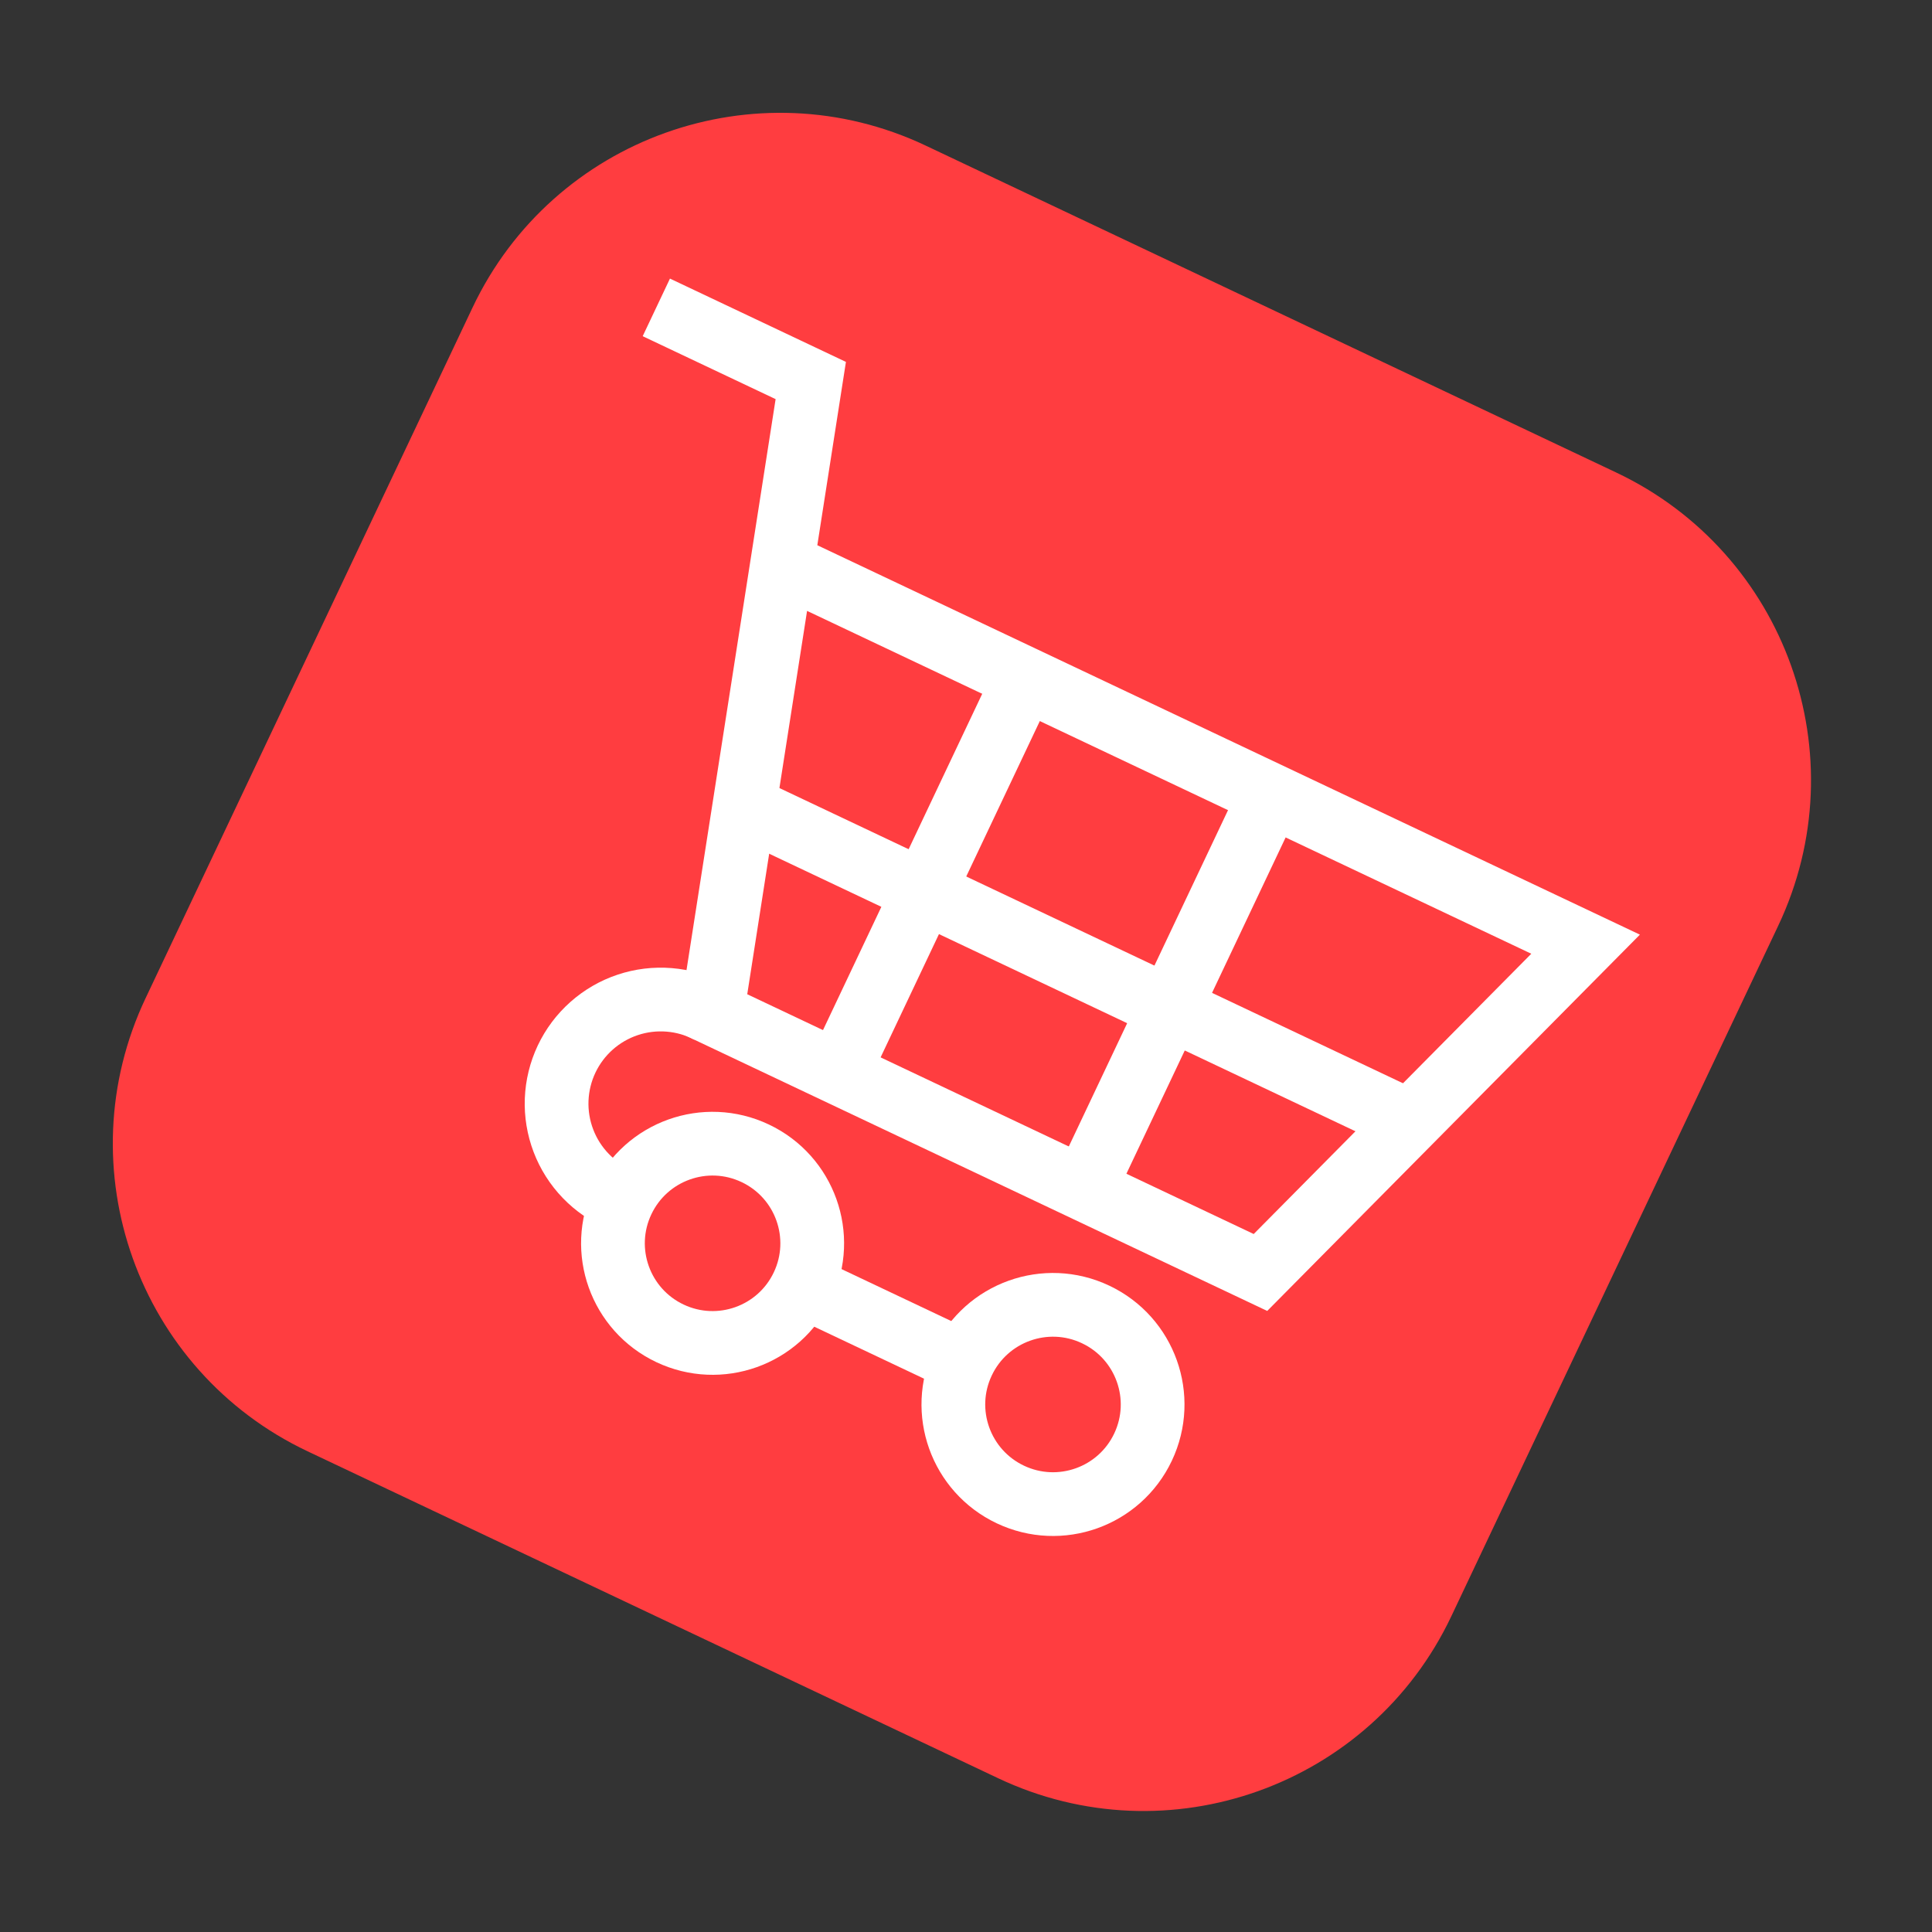 <svg width="87" height="87" viewBox="0 0 87 87" fill="none" xmlns="http://www.w3.org/2000/svg">
<rect x="0" y="0" width="87" height="87" fill="#333333" stroke="none"/>
<g clip-path="url(#clip0)">
<path d="M72.78 21.278L41.689 6.558C34.038 2.936 24.9 6.202 21.278 13.853L6.558 44.944C2.936 52.595 6.202 61.733 13.853 65.355L44.944 80.074C52.595 83.696 61.733 80.431 65.355 72.78L80.074 41.689C83.696 34.038 80.431 24.9 72.78 21.278Z" fill="#FF3D40"/>
<path d="M29.555 13.842L36.51 17.135L32.066 45.61L56.76 57.301L71.401 42.518L35.219 25.389" stroke="white" stroke-width="2.87" stroke-miterlimit="10"/>
<path d="M33.513 36.324L63.253 50.404" stroke="white" stroke-width="2.87" stroke-miterlimit="10"/>
<path d="M46.141 30.56L37.743 48.298" stroke="white" stroke-width="2.87" stroke-miterlimit="10"/>
<path d="M57.21 35.8L48.812 53.538" stroke="white" stroke-width="2.87" stroke-miterlimit="10"/>
<path d="M30.169 60.042C32.408 61.102 35.083 60.147 36.143 57.907C37.203 55.668 36.248 52.994 34.008 51.934C31.769 50.873 29.095 51.829 28.034 54.069C26.974 56.308 27.93 58.982 30.169 60.042Z" stroke="white" stroke-width="2.87" stroke-miterlimit="10"/>
<path d="M36.136 57.904L43.363 61.326" stroke="white" stroke-width="2.87" stroke-miterlimit="10"/>
<path d="M31.934 45.547C31.374 45.253 30.761 45.075 30.13 45.025C29.5 44.974 28.866 45.051 28.267 45.251C27.667 45.451 27.114 45.771 26.641 46.19C26.168 46.61 25.785 47.12 25.514 47.692C25.244 48.263 25.092 48.883 25.067 49.515C25.042 50.147 25.146 50.777 25.371 51.368C25.596 51.959 25.938 52.498 26.377 52.953C26.816 53.408 27.342 53.77 27.924 54.016" stroke="white" stroke-width="2.87" stroke-miterlimit="10"/>
<path d="M45.498 67.299C47.738 68.36 50.412 67.404 51.472 65.165C52.532 62.925 51.577 60.251 49.337 59.191C47.098 58.13 44.423 59.086 43.363 61.326C42.303 63.565 43.259 66.239 45.498 67.299Z" stroke="white" stroke-width="2.87" stroke-miterlimit="10"/>
</g>
<defs>
<clipPath id="clip0">
<rect width="65.053" height="65.053" fill="white" transform="translate(27.836) rotate(25.334)"/>
</clipPath>
</defs>
</svg>
